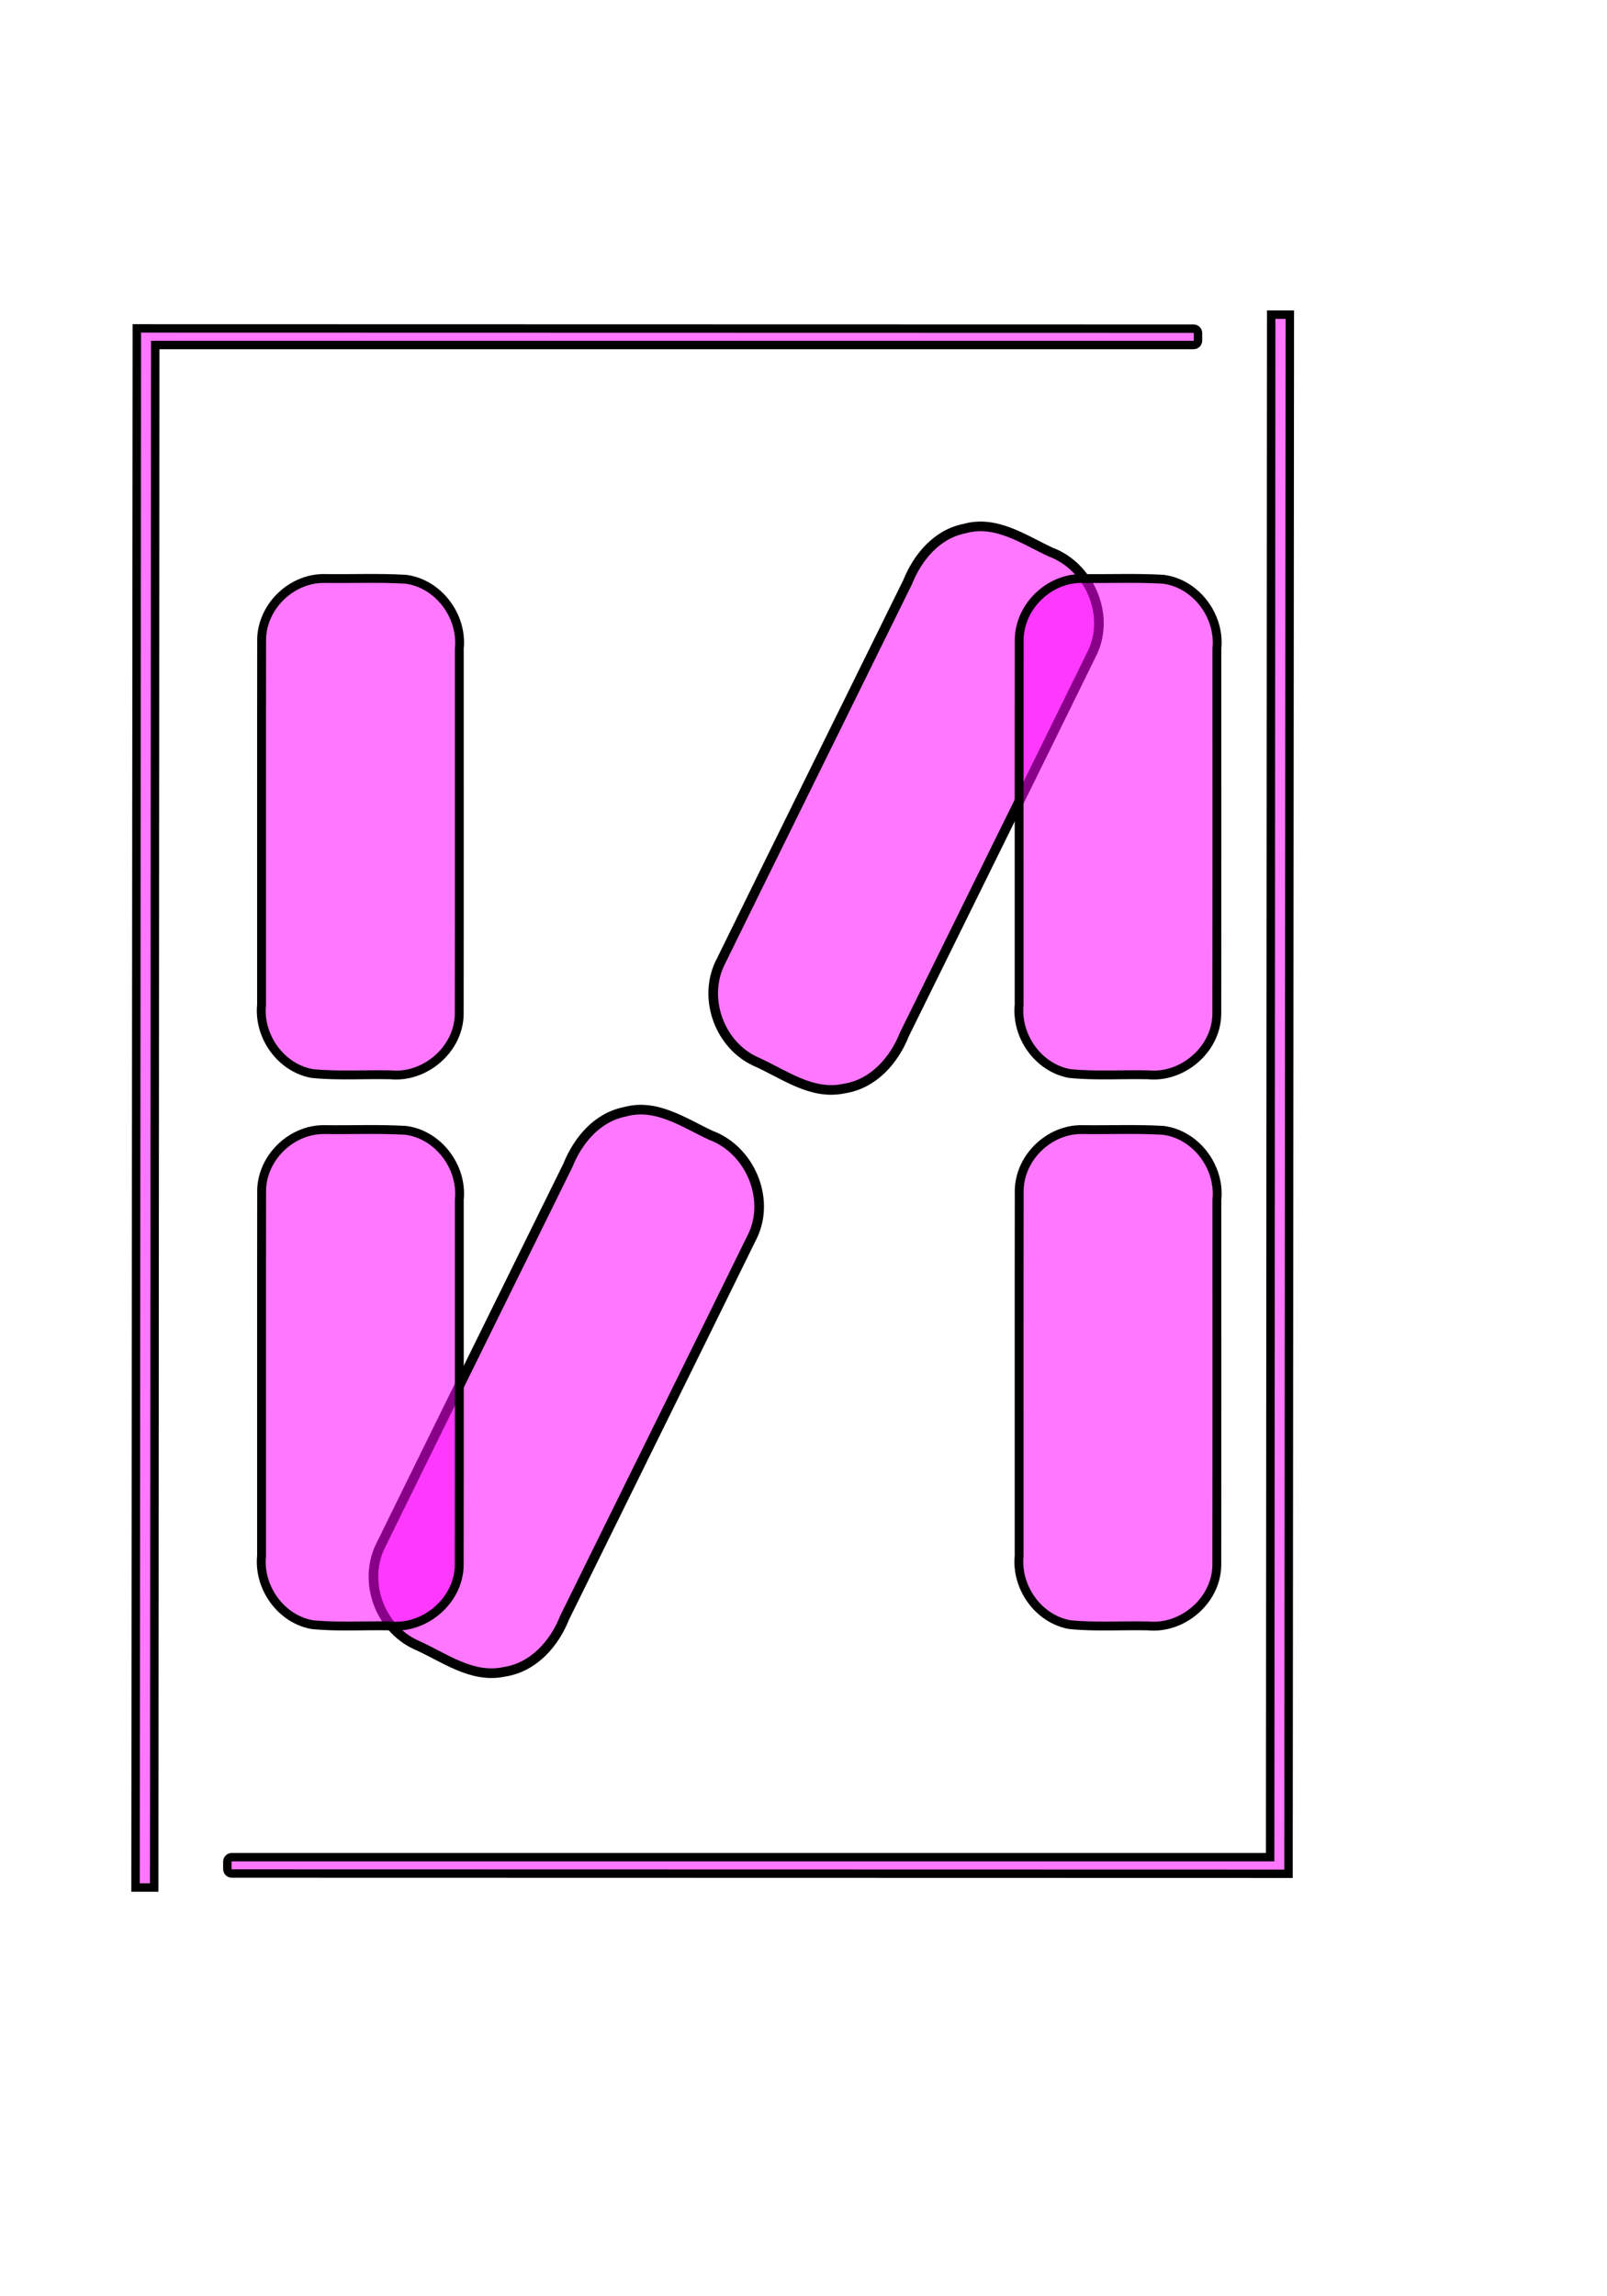 <?xml version="1.0" encoding="UTF-8" standalone="no"?><svg width="700" height="1000" viewBox="0 0 700 1000" version="1.1" id="svg5" sodipodi:docname="template.svg" inkscape:version="1.3 (0e150ed6c4, 2023-07-21)" xmlns:inkscape="http://www.inkscape.org/namespaces/inkscape" xmlns:sodipodi="http://sodipodi.sourceforge.net/DTD/sodipodi-0.dtd" xmlns="http://www.w3.org/2000/svg" xmlns:svg="http://www.w3.org/2000/svg">
  <defs id="defs1"></defs>
  <sodipodi:namedview id="namedview1" pagecolor="#ffffff" bordercolor="#000000" borderopacity="0.25" inkscape:showpageshadow="2" inkscape:pageopacity="0.0" inkscape:pagecheckerboard="0" inkscape:deskcolor="#d1d1d1" inkscape:zoom="0.54941075" inkscape:cx="99.197186" inkscape:cy="610.65424" inkscape:window-width="1920" inkscape:window-height="1094" inkscape:window-x="-11" inkscape:window-y="-11" inkscape:window-maximized="1" inkscape:current-layer="svg5"></sodipodi:namedview>
  <path id="seg1" style="fill:#ff00ff;fill-opacity:0.533;stroke:#000000;stroke-width:4.194" d="m 313.379,419.931 c 27.239,-55.487 54.643,-110.895 81.946,-166.351 4.396,-10.907 12.698,-20.957 24.76,-23.375 13.689,-3.881 25.771,4.725 37.564,10.212 16.829,6.245 25.95,27.184 18.297,43.586 -27.239,55.487 -54.643,110.895 -81.946,166.351 -4.524,11.425 -13.579,21.768 -26.295,23.699 -14.306,3.084 -26.385,-6.448 -38.747,-11.875 -15.392,-7.183 -22.625,-26.803 -15.579,-42.247 z" sodipodi:nodetypes="ccccccccc"></path>
  <path id="seg2" style="fill:#ff00ff;fill-opacity:0.533;stroke:#000000;stroke-width:4.194" d="m 165.381,673.932 c 27.239,-55.487 54.643,-110.895 81.946,-166.351 4.396,-10.907 12.698,-20.957 24.76,-23.375 13.689,-3.881 25.771,4.725 37.564,10.212 16.829,6.245 25.95,27.184 18.297,43.586 -27.239,55.487 -54.643,110.895 -81.946,166.351 -4.524,11.425 -13.579,21.768 -26.295,23.699 -14.306,3.084 -26.385,-6.448 -38.747,-11.875 -15.392,-7.183 -22.625,-26.803 -15.579,-42.247 z" sodipodi:nodetypes="ccccccccc"></path>
  
  <path id="seg4" style="fill:#ff00ff;fill-opacity:0.533;stroke:#000000;stroke-width:3.862" d="m 471.555,491.931 c 11.7,0.165 23.433,-0.358 35.108,0.317 14.282,1.806 24.868,15.998 23.406,30.159 -0.024,53.154 0.048,106.31 -0.036,159.464 -0.329,15.209 -14.934,27.68 -29.965,26.198 -11.36,-0.254 -22.793,0.577 -34.094,-0.559 -13.676,-2.454 -23.414,-16.248 -22.043,-29.917 0.024,-53.154 -0.048,-106.31 0.036,-159.464 0.429,-14.336 13.24,-26.504 27.588,-26.198 z"></path>
  <path id="seg5" style="fill:#ff00ff;fill-opacity:0.533;stroke:#000000;stroke-width:3.862" d="m 471.555,251.931 c 11.7,0.165 23.433,-0.358 35.108,0.317 14.282,1.806 24.868,15.998 23.406,30.159 -0.024,53.154 0.048,106.31 -0.036,159.464 -0.329,15.209 -14.934,27.68 -29.965,26.198 -11.36,-0.254 -22.793,0.577 -34.094,-0.559 -13.676,-2.454 -23.414,-16.248 -22.043,-29.917 0.024,-53.154 -0.048,-106.31 0.036,-159.464 0.429,-14.336 13.24,-26.504 27.588,-26.198 z"></path>
  
  <path id="seg7" style="fill:#ff00ff;fill-opacity:0.533;stroke:#000000;stroke-width:3.862" d="m 141.555,251.931 c 11.7,0.165 23.433,-0.358 35.108,0.317 14.282,1.806 24.868,15.998 23.406,30.159 -0.024,53.154 0.048,106.31 -0.036,159.464 -0.329,15.209 -14.934,27.68 -29.965,26.198 -11.36,-0.254 -22.793,0.577 -34.094,-0.559 -13.676,-2.454 -23.414,-16.248 -22.043,-29.917 0.024,-53.154 -0.048,-106.31 0.036,-159.464 0.429,-14.336 13.24,-26.504 27.588,-26.198 z"></path>
  <path id="seg8" style="fill:#ff00ff;fill-opacity:0.533;stroke:#000000;stroke-width:3.862" d="m 141.555,491.931 c 11.7,0.165 23.433,-0.358 35.108,0.317 14.282,1.806 24.868,15.998 23.406,30.159 -0.024,53.154 0.048,106.31 -0.036,159.464 -0.329,15.209 -14.934,27.68 -29.965,26.198 -11.36,-0.254 -22.793,0.577 -34.094,-0.559 -13.676,-2.454 -23.414,-16.248 -22.043,-29.917 0.024,-53.154 -0.048,-106.31 0.036,-159.464 0.429,-14.336 13.24,-26.504 27.588,-26.198 z"></path>
  
  
  <path id="rect1-5" style="fill:#ff00ff;fill-opacity:0.533;stroke:#000000;stroke-width:3.674" d="m 59.605,143.021 v 7.079 L 59.037,822 H 67.165 L 67.613,150.25 H 519.902 c 1.076,0 1.943,-0.865 1.943,-1.941 v -3.24 c 0,-1.076 -0.867,-1.941 -1.943,-1.941 z" sodipodi:nodetypes="cccccssscc"></path>
  <path id="path3" style="fill:#ff00ff;fill-opacity:0.533;stroke:#000000;stroke-width:3.674" d="m 561.275,816 v -7.079 l 0.569,-671.9 h -8.128 l -0.448,671.75 H 100.978 c -1.076,0 -1.943,0.865 -1.943,1.941 v 3.24 c 0,1.076 0.867,1.941 1.943,1.941 z" sodipodi:nodetypes="cccccssscc"></path>
</svg>
